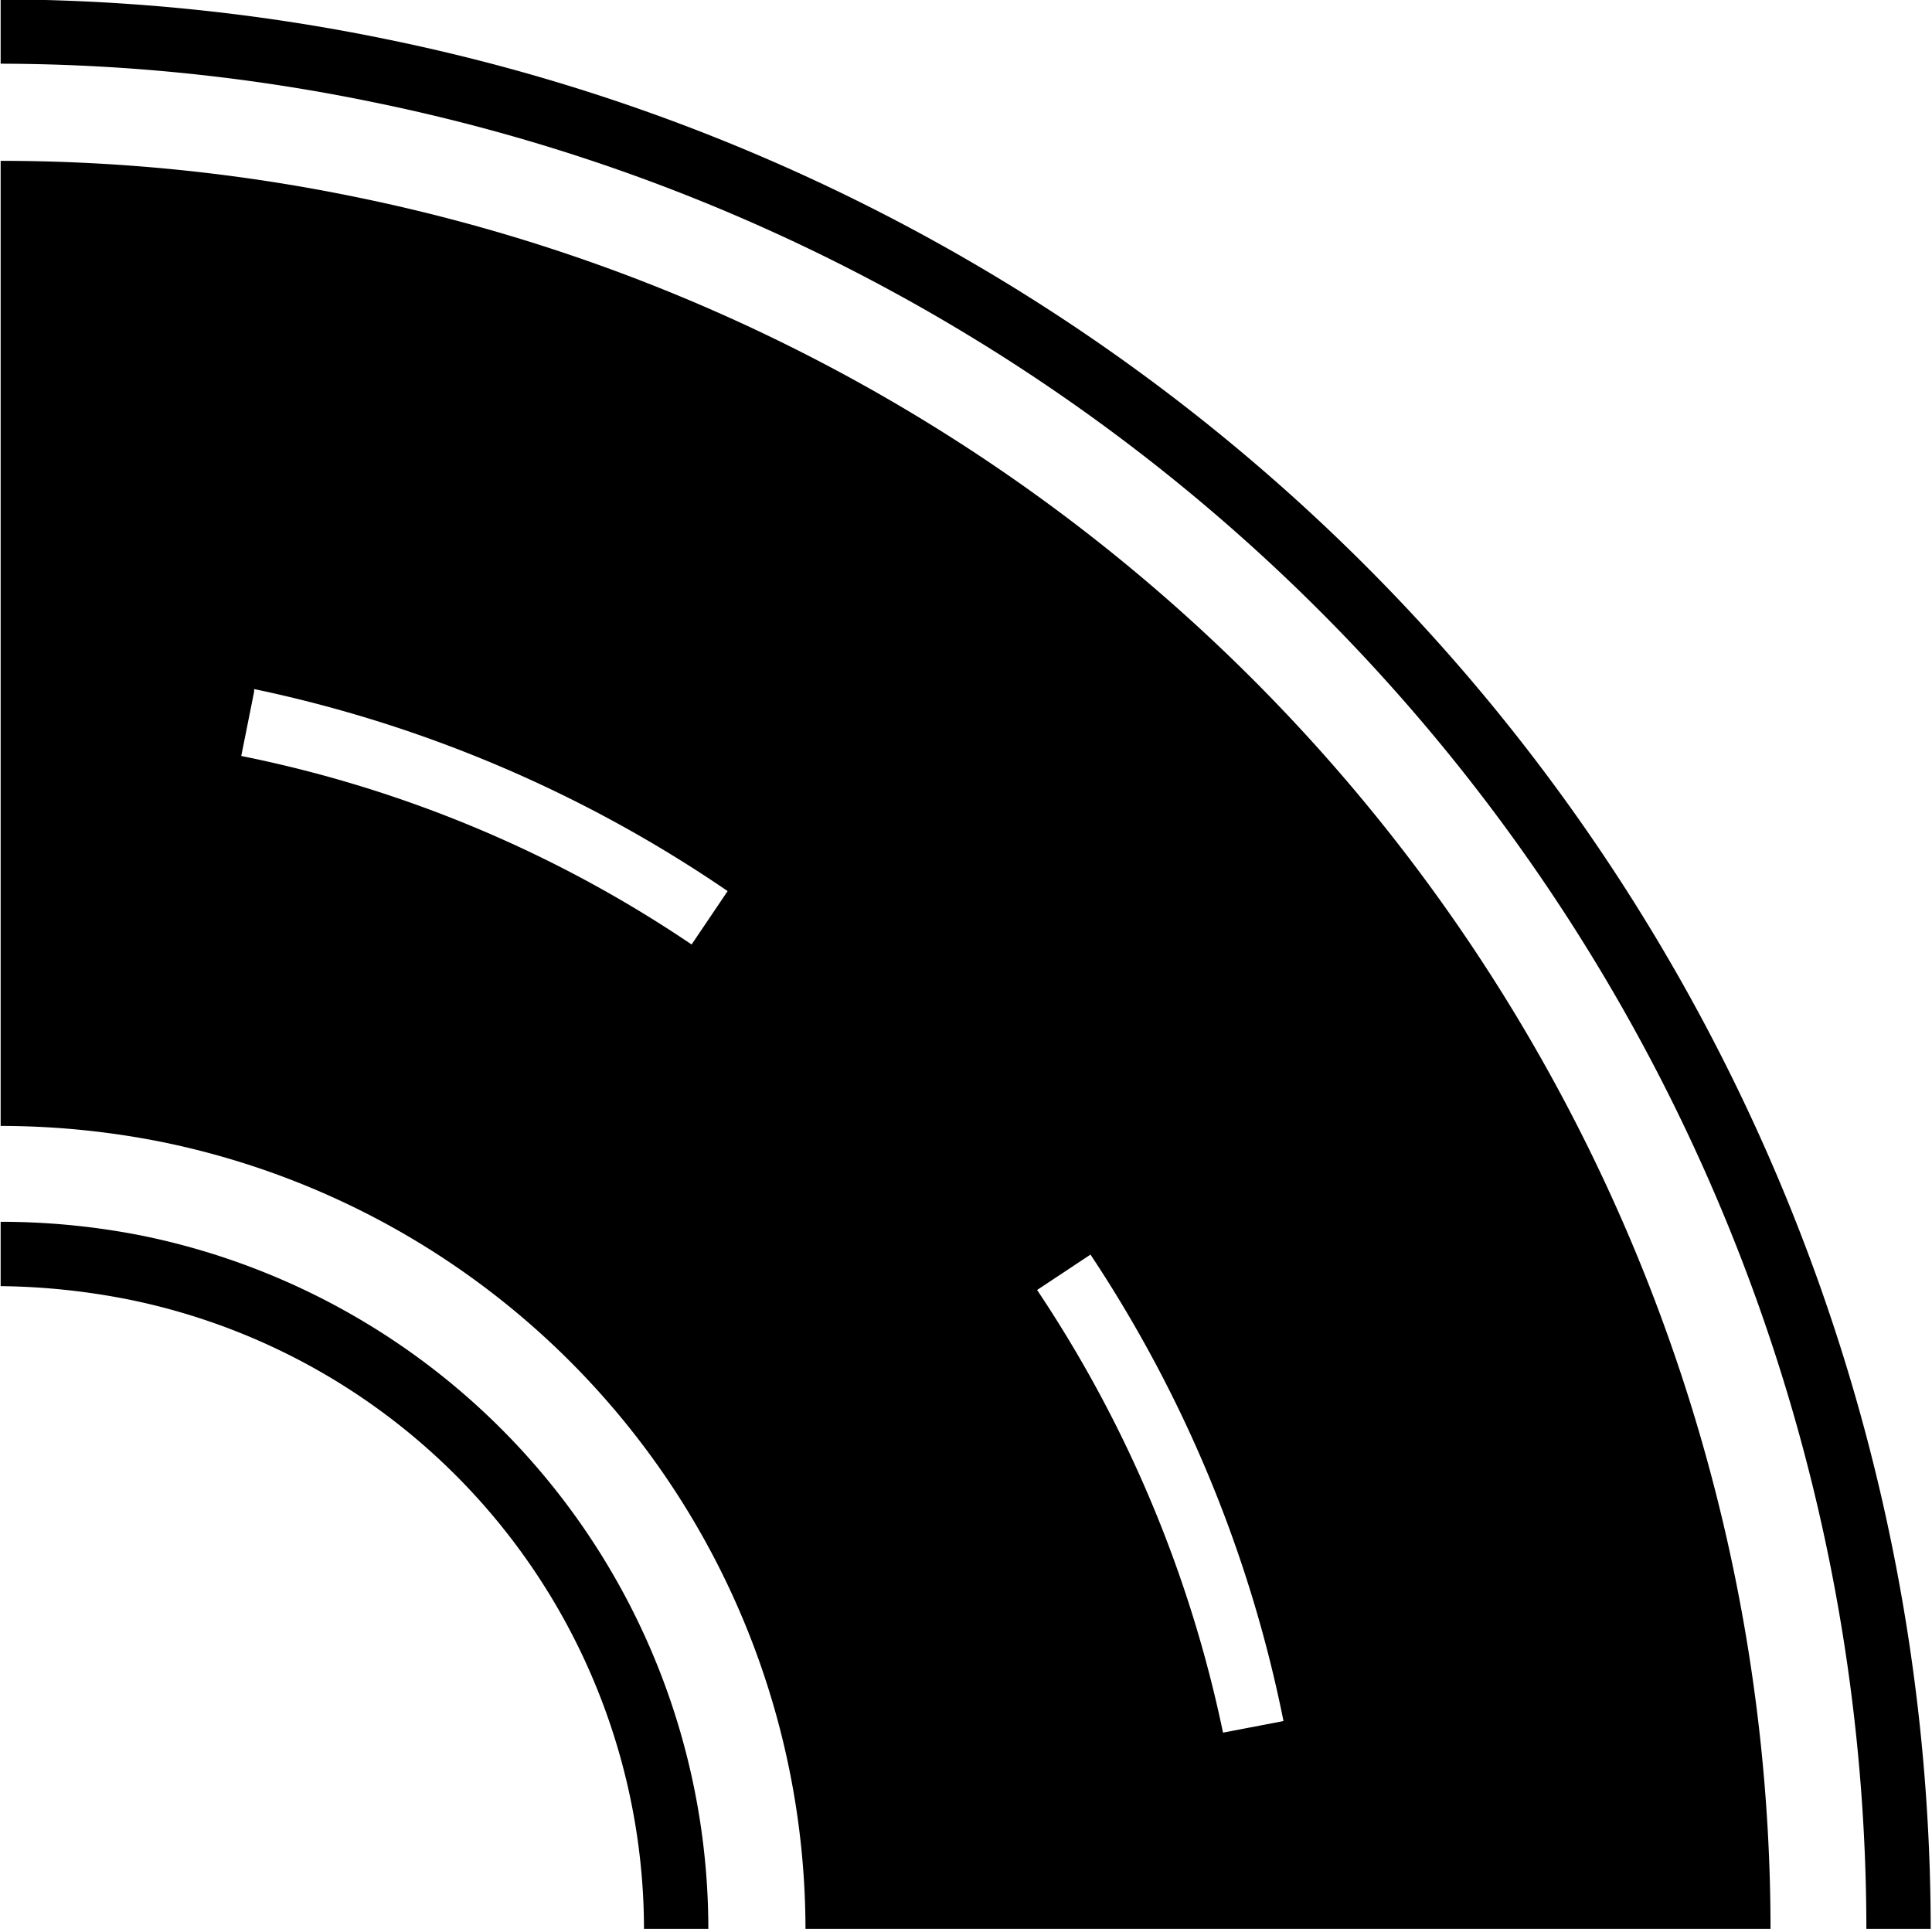 <svg xmlns="http://www.w3.org/2000/svg" viewBox="0 0 30.03 29.98"><title>path-curve-quarter-top-right</title><path d="M2,20.21A10.8,10.8,0,0,0,0,20V19a11.29,11.29,0,0,1,2.22.22A11,11,0,0,1,11,30H10A10,10,0,0,0,2,20.21Z" transform="translate(0.01 -0.01)"/><path d="M5.8,1.6A28.93,28.93,0,0,0,0,1V0A30.19,30.19,0,0,1,6,.62,30,30,0,0,1,30,30H29A29,29,0,0,0,5.8,1.6Z" transform="translate(0.01 -0.01)"/><path d="M2.51,17.76A12.82,12.82,0,0,0,0,17.51v-15a27.4,27.4,0,0,1,5.51.56A27.48,27.48,0,0,1,27.51,30h-15A12.5,12.5,0,0,0,2.51,17.76Zm1.43-7-.2,1a19.27,19.27,0,0,1,7,2.93l.56-.83A20.47,20.47,0,0,0,3.94,10.72Zm16,16a20.32,20.32,0,0,0-3-7.25l-.83.55A19.53,19.53,0,0,1,19,26.94Z" transform="translate(0.01 -0.01)"/></svg>